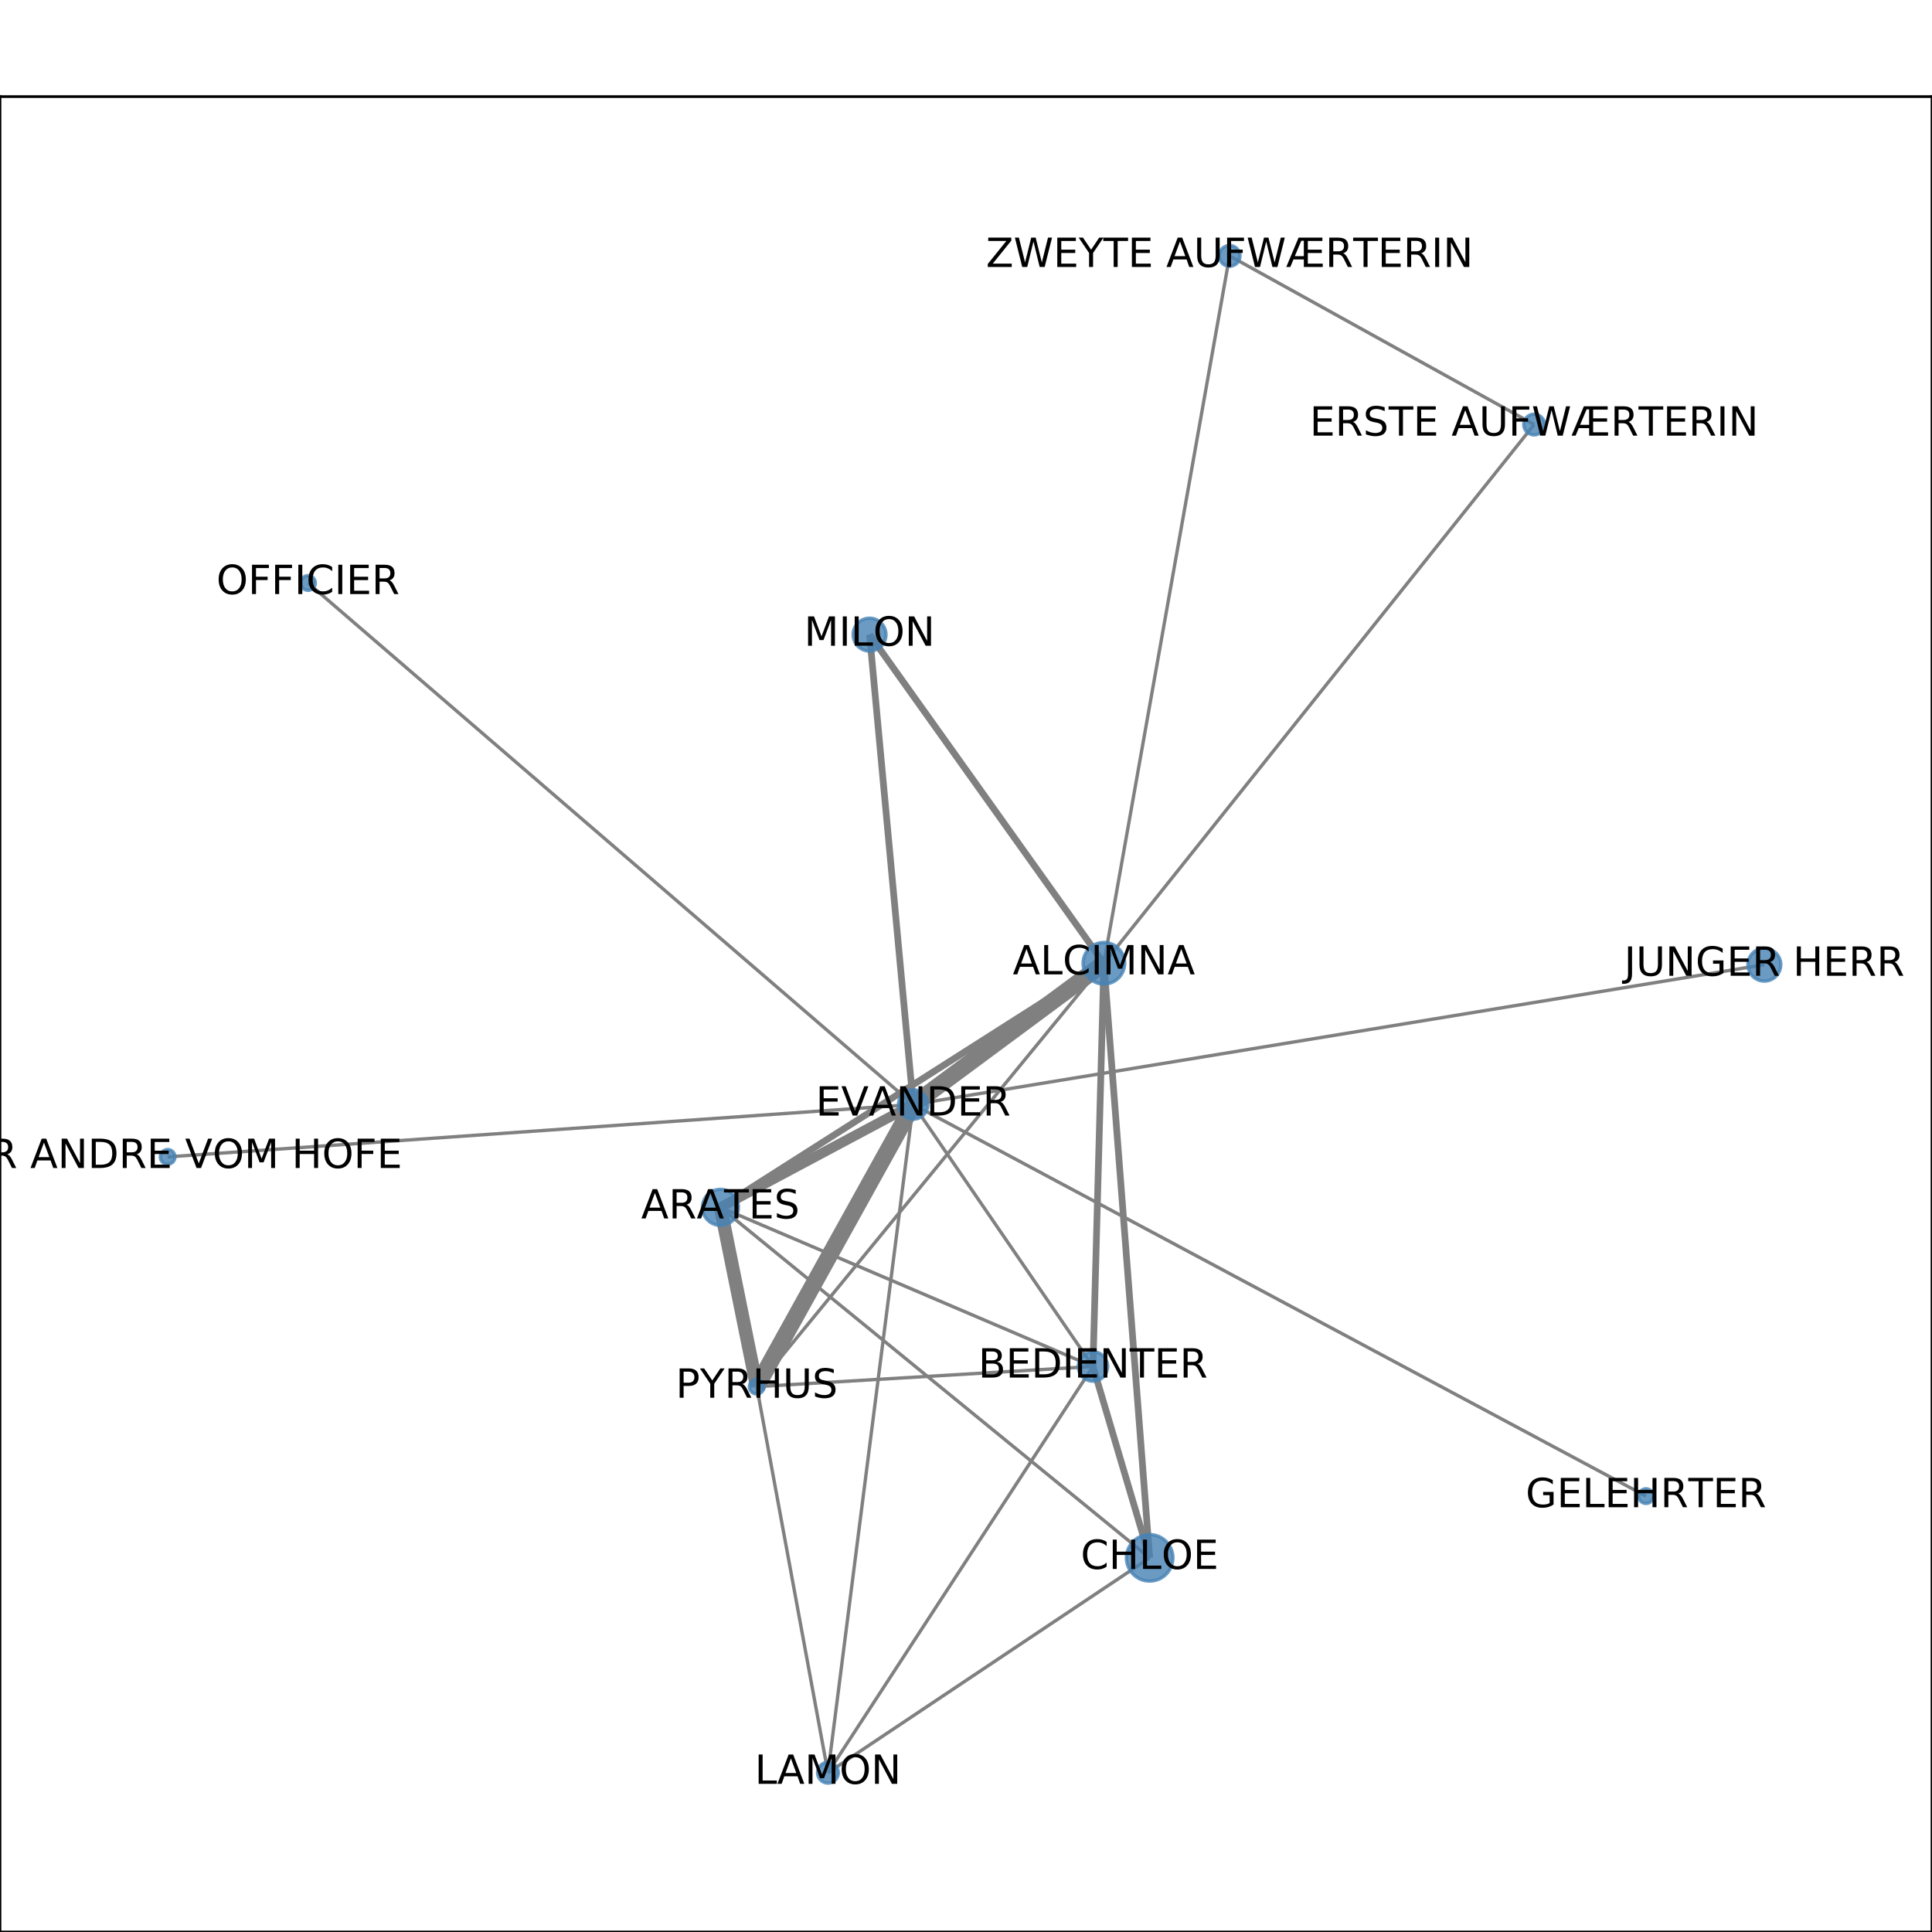 <?xml version="1.0" encoding="utf-8" standalone="no"?>
<!DOCTYPE svg PUBLIC "-//W3C//DTD SVG 1.1//EN"
  "http://www.w3.org/Graphics/SVG/1.1/DTD/svg11.dtd">
<!-- Created with matplotlib (http://matplotlib.org/) -->
<svg height="576pt" version="1.1" viewBox="0 0 576 576" width="576pt" xmlns="http://www.w3.org/2000/svg" xmlns:xlink="http://www.w3.org/1999/xlink">
 <defs>
  <style type="text/css">
*{stroke-linecap:butt;stroke-linejoin:round;}
  </style>
 </defs>
 <g id="figure_1">
  <g id="patch_1">
   <path d="M 0 576 
L 576 576 
L 576 0 
L 0 0 
z
" style="fill:#ffffff;"/>
  </g>
  <g id="axes_1">
   <g id="patch_2">
    <path d="M 0 576 
L 576 576 
L 576 28.8 
L 0 28.8 
z
" style="fill:#ffffff;"/>
   </g>
   <g id="LineCollection_1">
    <path clip-path="url(#p9ef3d733db)" d="M 91.829 173.803 
L 272.269 329.284 
" style="fill:none;stroke:#808080;"/>
    <path clip-path="url(#p9ef3d733db)" d="M 329.11 287.185 
L 325.855 407.393 
" style="fill:none;stroke:#808080;stroke-width:2;"/>
    <path clip-path="url(#p9ef3d733db)" d="M 329.11 287.185 
L 366.587 76.284 
" style="fill:none;stroke:#808080;"/>
    <path clip-path="url(#p9ef3d733db)" d="M 329.11 287.185 
L 342.757 464.45 
" style="fill:none;stroke:#808080;stroke-width:2;"/>
    <path clip-path="url(#p9ef3d733db)" d="M 329.11 287.185 
L 272.269 329.284 
" style="fill:none;stroke:#808080;stroke-width:5;"/>
    <path clip-path="url(#p9ef3d733db)" d="M 329.11 287.185 
L 457.378 126.569 
" style="fill:none;stroke:#808080;"/>
    <path clip-path="url(#p9ef3d733db)" d="M 329.11 287.185 
L 259.244 189.204 
" style="fill:none;stroke:#808080;stroke-width:2;"/>
    <path clip-path="url(#p9ef3d733db)" d="M 329.11 287.185 
L 225.612 413.408 
" style="fill:none;stroke:#808080;"/>
    <path clip-path="url(#p9ef3d733db)" d="M 329.11 287.185 
L 214.784 359.955 
" style="fill:none;stroke:#808080;stroke-width:2;"/>
    <path clip-path="url(#p9ef3d733db)" d="M 366.587 76.284 
L 457.378 126.569 
" style="fill:none;stroke:#808080;"/>
    <path clip-path="url(#p9ef3d733db)" d="M 246.843 528.516 
L 272.269 329.284 
" style="fill:none;stroke:#808080;"/>
    <path clip-path="url(#p9ef3d733db)" d="M 246.843 528.516 
L 325.855 407.393 
" style="fill:none;stroke:#808080;"/>
    <path clip-path="url(#p9ef3d733db)" d="M 246.843 528.516 
L 225.612 413.408 
" style="fill:none;stroke:#808080;"/>
    <path clip-path="url(#p9ef3d733db)" d="M 246.843 528.516 
L 342.757 464.45 
" style="fill:none;stroke:#808080;"/>
    <path clip-path="url(#p9ef3d733db)" d="M 259.244 189.204 
L 272.269 329.284 
" style="fill:none;stroke:#808080;stroke-width:2;"/>
    <path clip-path="url(#p9ef3d733db)" d="M 225.612 413.408 
L 272.269 329.284 
" style="fill:none;stroke:#808080;stroke-width:5;"/>
    <path clip-path="url(#p9ef3d733db)" d="M 225.612 413.408 
L 325.855 407.393 
" style="fill:none;stroke:#808080;"/>
    <path clip-path="url(#p9ef3d733db)" d="M 225.612 413.408 
L 214.784 359.955 
" style="fill:none;stroke:#808080;stroke-width:4;"/>
    <path clip-path="url(#p9ef3d733db)" d="M 526.017 287.604 
L 272.269 329.284 
" style="fill:none;stroke:#808080;"/>
    <path clip-path="url(#p9ef3d733db)" d="M 214.784 359.955 
L 272.269 329.284 
" style="fill:none;stroke:#808080;stroke-width:3;"/>
    <path clip-path="url(#p9ef3d733db)" d="M 214.784 359.955 
L 325.855 407.393 
" style="fill:none;stroke:#808080;"/>
    <path clip-path="url(#p9ef3d733db)" d="M 214.784 359.955 
L 342.757 464.45 
" style="fill:none;stroke:#808080;"/>
    <path clip-path="url(#p9ef3d733db)" d="M 272.269 329.284 
L 325.855 407.393 
" style="fill:none;stroke:#808080;"/>
    <path clip-path="url(#p9ef3d733db)" d="M 272.269 329.284 
L 490.734 446.051 
" style="fill:none;stroke:#808080;"/>
    <path clip-path="url(#p9ef3d733db)" d="M 272.269 329.284 
L 49.983 344.91 
" style="fill:none;stroke:#808080;"/>
    <path clip-path="url(#p9ef3d733db)" d="M 342.757 464.45 
L 325.855 407.393 
" style="fill:none;stroke:#808080;stroke-width:2;"/>
   </g>
   <g id="matplotlib.axis_1">
    <g id="xtick_1">
     <g id="line2d_1">
      <defs>
       <path d="M 0 0 
L 0 3.5 
" id="med557d73c5" style="stroke:#000000;stroke-width:0.8;"/>
      </defs>
      <g>
       <use style="stroke:#000000;stroke-width:0.8;" x="49.983" xlink:href="#med557d73c5" y="576"/>
      </g>
     </g>
     <g id="text_1">
      <!-- 0.0 -->
      <defs>
       <path d="M 31.781 66.406 
Q 24.172 66.406 20.328 58.906 
Q 16.5 51.422 16.5 36.375 
Q 16.5 21.391 20.328 13.891 
Q 24.172 6.391 31.781 6.391 
Q 39.453 6.391 43.281 13.891 
Q 47.125 21.391 47.125 36.375 
Q 47.125 51.422 43.281 58.906 
Q 39.453 66.406 31.781 66.406 
z
M 31.781 74.219 
Q 44.047 74.219 50.516 64.516 
Q 56.984 54.828 56.984 36.375 
Q 56.984 17.969 50.516 8.266 
Q 44.047 -1.422 31.781 -1.422 
Q 19.531 -1.422 13.062 8.266 
Q 6.594 17.969 6.594 36.375 
Q 6.594 54.828 13.062 64.516 
Q 19.531 74.219 31.781 74.219 
z
" id="DejaVuSans-30"/>
       <path d="M 10.688 12.406 
L 21 12.406 
L 21 0 
L 10.688 0 
z
" id="DejaVuSans-2e"/>
      </defs>
      <g transform="translate(42.032 590.598)scale(0.1 -0.1)">
       <use xlink:href="#DejaVuSans-30"/>
       <use x="63.623" xlink:href="#DejaVuSans-2e"/>
       <use x="95.41" xlink:href="#DejaVuSans-30"/>
      </g>
     </g>
    </g>
    <g id="xtick_2">
     <g id="line2d_2">
      <g>
       <use style="stroke:#000000;stroke-width:0.8;" x="145.19" xlink:href="#med557d73c5" y="576"/>
      </g>
     </g>
     <g id="text_2">
      <!-- 0.2 -->
      <defs>
       <path d="M 19.188 8.297 
L 53.609 8.297 
L 53.609 0 
L 7.328 0 
L 7.328 8.297 
Q 12.938 14.109 22.625 23.891 
Q 32.328 33.688 34.812 36.531 
Q 39.547 41.844 41.422 45.531 
Q 43.312 49.219 43.312 52.781 
Q 43.312 58.594 39.234 62.25 
Q 35.156 65.922 28.609 65.922 
Q 23.969 65.922 18.812 64.312 
Q 13.672 62.703 7.812 59.422 
L 7.812 69.391 
Q 13.766 71.781 18.938 73 
Q 24.125 74.219 28.422 74.219 
Q 39.75 74.219 46.484 68.547 
Q 53.219 62.891 53.219 53.422 
Q 53.219 48.922 51.531 44.891 
Q 49.859 40.875 45.406 35.406 
Q 44.188 33.984 37.641 27.219 
Q 31.109 20.453 19.188 8.297 
z
" id="DejaVuSans-32"/>
      </defs>
      <g transform="translate(137.239 590.598)scale(0.1 -0.1)">
       <use xlink:href="#DejaVuSans-30"/>
       <use x="63.623" xlink:href="#DejaVuSans-2e"/>
       <use x="95.41" xlink:href="#DejaVuSans-32"/>
      </g>
     </g>
    </g>
    <g id="xtick_3">
     <g id="line2d_3">
      <g>
       <use style="stroke:#000000;stroke-width:0.8;" x="240.397" xlink:href="#med557d73c5" y="576"/>
      </g>
     </g>
     <g id="text_3">
      <!-- 0.4 -->
      <defs>
       <path d="M 37.797 64.312 
L 12.891 25.391 
L 37.797 25.391 
z
M 35.203 72.906 
L 47.609 72.906 
L 47.609 25.391 
L 58.016 25.391 
L 58.016 17.188 
L 47.609 17.188 
L 47.609 0 
L 37.797 0 
L 37.797 17.188 
L 4.891 17.188 
L 4.891 26.703 
z
" id="DejaVuSans-34"/>
      </defs>
      <g transform="translate(232.445 590.598)scale(0.1 -0.1)">
       <use xlink:href="#DejaVuSans-30"/>
       <use x="63.623" xlink:href="#DejaVuSans-2e"/>
       <use x="95.41" xlink:href="#DejaVuSans-34"/>
      </g>
     </g>
    </g>
    <g id="xtick_4">
     <g id="line2d_4">
      <g>
       <use style="stroke:#000000;stroke-width:0.8;" x="335.603" xlink:href="#med557d73c5" y="576"/>
      </g>
     </g>
     <g id="text_4">
      <!-- 0.6 -->
      <defs>
       <path d="M 33.016 40.375 
Q 26.375 40.375 22.484 35.828 
Q 18.609 31.297 18.609 23.391 
Q 18.609 15.531 22.484 10.953 
Q 26.375 6.391 33.016 6.391 
Q 39.656 6.391 43.531 10.953 
Q 47.406 15.531 47.406 23.391 
Q 47.406 31.297 43.531 35.828 
Q 39.656 40.375 33.016 40.375 
z
M 52.594 71.297 
L 52.594 62.312 
Q 48.875 64.062 45.094 64.984 
Q 41.312 65.922 37.594 65.922 
Q 27.828 65.922 22.672 59.328 
Q 17.531 52.734 16.797 39.406 
Q 19.672 43.656 24.016 45.922 
Q 28.375 48.188 33.594 48.188 
Q 44.578 48.188 50.953 41.516 
Q 57.328 34.859 57.328 23.391 
Q 57.328 12.156 50.688 5.359 
Q 44.047 -1.422 33.016 -1.422 
Q 20.359 -1.422 13.672 8.266 
Q 6.984 17.969 6.984 36.375 
Q 6.984 53.656 15.188 63.938 
Q 23.391 74.219 37.203 74.219 
Q 40.922 74.219 44.703 73.484 
Q 48.484 72.75 52.594 71.297 
z
" id="DejaVuSans-36"/>
      </defs>
      <g transform="translate(327.652 590.598)scale(0.1 -0.1)">
       <use xlink:href="#DejaVuSans-30"/>
       <use x="63.623" xlink:href="#DejaVuSans-2e"/>
       <use x="95.41" xlink:href="#DejaVuSans-36"/>
      </g>
     </g>
    </g>
    <g id="xtick_5">
     <g id="line2d_5">
      <g>
       <use style="stroke:#000000;stroke-width:0.8;" x="430.81" xlink:href="#med557d73c5" y="576"/>
      </g>
     </g>
     <g id="text_5">
      <!-- 0.8 -->
      <defs>
       <path d="M 31.781 34.625 
Q 24.75 34.625 20.719 30.859 
Q 16.703 27.094 16.703 20.516 
Q 16.703 13.922 20.719 10.156 
Q 24.75 6.391 31.781 6.391 
Q 38.812 6.391 42.859 10.172 
Q 46.922 13.969 46.922 20.516 
Q 46.922 27.094 42.891 30.859 
Q 38.875 34.625 31.781 34.625 
z
M 21.922 38.812 
Q 15.578 40.375 12.031 44.719 
Q 8.5 49.078 8.5 55.328 
Q 8.5 64.062 14.719 69.141 
Q 20.953 74.219 31.781 74.219 
Q 42.672 74.219 48.875 69.141 
Q 55.078 64.062 55.078 55.328 
Q 55.078 49.078 51.531 44.719 
Q 48 40.375 41.703 38.812 
Q 48.828 37.156 52.797 32.312 
Q 56.781 27.484 56.781 20.516 
Q 56.781 9.906 50.312 4.234 
Q 43.844 -1.422 31.781 -1.422 
Q 19.734 -1.422 13.25 4.234 
Q 6.781 9.906 6.781 20.516 
Q 6.781 27.484 10.781 32.312 
Q 14.797 37.156 21.922 38.812 
z
M 18.312 54.391 
Q 18.312 48.734 21.844 45.562 
Q 25.391 42.391 31.781 42.391 
Q 38.141 42.391 41.719 45.562 
Q 45.312 48.734 45.312 54.391 
Q 45.312 60.062 41.719 63.234 
Q 38.141 66.406 31.781 66.406 
Q 25.391 66.406 21.844 63.234 
Q 18.312 60.062 18.312 54.391 
z
" id="DejaVuSans-38"/>
      </defs>
      <g transform="translate(422.858 590.598)scale(0.1 -0.1)">
       <use xlink:href="#DejaVuSans-30"/>
       <use x="63.623" xlink:href="#DejaVuSans-2e"/>
       <use x="95.41" xlink:href="#DejaVuSans-38"/>
      </g>
     </g>
    </g>
    <g id="xtick_6">
     <g id="line2d_6">
      <g>
       <use style="stroke:#000000;stroke-width:0.8;" x="526.017" xlink:href="#med557d73c5" y="576"/>
      </g>
     </g>
     <g id="text_6">
      <!-- 1.0 -->
      <defs>
       <path d="M 12.406 8.297 
L 28.516 8.297 
L 28.516 63.922 
L 10.984 60.406 
L 10.984 69.391 
L 28.422 72.906 
L 38.281 72.906 
L 38.281 8.297 
L 54.391 8.297 
L 54.391 0 
L 12.406 0 
z
" id="DejaVuSans-31"/>
      </defs>
      <g transform="translate(518.065 590.598)scale(0.1 -0.1)">
       <use xlink:href="#DejaVuSans-31"/>
       <use x="63.623" xlink:href="#DejaVuSans-2e"/>
       <use x="95.41" xlink:href="#DejaVuSans-30"/>
      </g>
     </g>
    </g>
   </g>
   <g id="matplotlib.axis_2">
    <g id="ytick_1">
     <g id="line2d_7">
      <defs>
       <path d="M 0 0 
L -3.5 0 
" id="m5f9567e3d9" style="stroke:#000000;stroke-width:0.8;"/>
      </defs>
      <g>
       <use style="stroke:#000000;stroke-width:0.8;" x="0" xlink:href="#m5f9567e3d9" y="528.516"/>
      </g>
     </g>
     <g id="text_7">
      <!-- 0.0 -->
      <g transform="translate(-22.903 532.315)scale(0.1 -0.1)">
       <use xlink:href="#DejaVuSans-30"/>
       <use x="63.623" xlink:href="#DejaVuSans-2e"/>
       <use x="95.41" xlink:href="#DejaVuSans-30"/>
      </g>
     </g>
    </g>
    <g id="ytick_2">
     <g id="line2d_8">
      <g>
       <use style="stroke:#000000;stroke-width:0.8;" x="0" xlink:href="#m5f9567e3d9" y="436.148"/>
      </g>
     </g>
     <g id="text_8">
      <!-- 0.2 -->
      <g transform="translate(-22.903 439.948)scale(0.1 -0.1)">
       <use xlink:href="#DejaVuSans-30"/>
       <use x="63.623" xlink:href="#DejaVuSans-2e"/>
       <use x="95.41" xlink:href="#DejaVuSans-32"/>
      </g>
     </g>
    </g>
    <g id="ytick_3">
     <g id="line2d_9">
      <g>
       <use style="stroke:#000000;stroke-width:0.8;" x="0" xlink:href="#m5f9567e3d9" y="343.781"/>
      </g>
     </g>
     <g id="text_9">
      <!-- 0.4 -->
      <g transform="translate(-22.903 347.58)scale(0.1 -0.1)">
       <use xlink:href="#DejaVuSans-30"/>
       <use x="63.623" xlink:href="#DejaVuSans-2e"/>
       <use x="95.41" xlink:href="#DejaVuSans-34"/>
      </g>
     </g>
    </g>
    <g id="ytick_4">
     <g id="line2d_10">
      <g>
       <use style="stroke:#000000;stroke-width:0.8;" x="0" xlink:href="#m5f9567e3d9" y="251.414"/>
      </g>
     </g>
     <g id="text_10">
      <!-- 0.6 -->
      <g transform="translate(-22.903 255.213)scale(0.1 -0.1)">
       <use xlink:href="#DejaVuSans-30"/>
       <use x="63.623" xlink:href="#DejaVuSans-2e"/>
       <use x="95.41" xlink:href="#DejaVuSans-36"/>
      </g>
     </g>
    </g>
    <g id="ytick_5">
     <g id="line2d_11">
      <g>
       <use style="stroke:#000000;stroke-width:0.8;" x="0" xlink:href="#m5f9567e3d9" y="159.047"/>
      </g>
     </g>
     <g id="text_11">
      <!-- 0.8 -->
      <g transform="translate(-22.903 162.846)scale(0.1 -0.1)">
       <use xlink:href="#DejaVuSans-30"/>
       <use x="63.623" xlink:href="#DejaVuSans-2e"/>
       <use x="95.41" xlink:href="#DejaVuSans-38"/>
      </g>
     </g>
    </g>
    <g id="ytick_6">
     <g id="line2d_12">
      <g>
       <use style="stroke:#000000;stroke-width:0.8;" x="0" xlink:href="#m5f9567e3d9" y="66.68"/>
      </g>
     </g>
     <g id="text_12">
      <!-- 1.0 -->
      <g transform="translate(-22.903 70.479)scale(0.1 -0.1)">
       <use xlink:href="#DejaVuSans-31"/>
       <use x="63.623" xlink:href="#DejaVuSans-2e"/>
       <use x="95.41" xlink:href="#DejaVuSans-30"/>
      </g>
     </g>
    </g>
   </g>
   <g id="PathCollection_1">
    <path clip-path="url(#p9ef3d733db)" d="M 91.829 175.995 
C 92.41 175.995 92.968 175.764 93.379 175.353 
C 93.79 174.942 94.021 174.384 94.021 173.803 
C 94.021 173.221 93.79 172.663 93.379 172.252 
C 92.968 171.841 92.41 171.61 91.829 171.61 
C 91.247 171.61 90.689 171.841 90.278 172.252 
C 89.867 172.663 89.636 173.221 89.636 173.803 
C 89.636 174.384 89.867 174.942 90.278 175.353 
C 90.689 175.764 91.247 175.995 91.829 175.995 
z
" style="fill:#4682b4;fill-opacity:0.8;stroke:#4682b4;stroke-opacity:0.8;"/>
    <path clip-path="url(#p9ef3d733db)" d="M 329.11 293.387 
C 330.754 293.387 332.332 292.733 333.495 291.57 
C 334.658 290.407 335.311 288.83 335.311 287.185 
C 335.311 285.54 334.658 283.963 333.495 282.8 
C 332.332 281.637 330.754 280.983 329.11 280.983 
C 327.465 280.983 325.887 281.637 324.724 282.8 
C 323.561 283.963 322.908 285.54 322.908 287.185 
C 322.908 288.83 323.561 290.407 324.724 291.57 
C 325.887 292.733 327.465 293.387 329.11 293.387 
z
" style="fill:#4682b4;fill-opacity:0.8;stroke:#4682b4;stroke-opacity:0.8;"/>
    <path clip-path="url(#p9ef3d733db)" d="M 366.587 79.385 
C 367.409 79.385 368.198 79.058 368.779 78.477 
C 369.361 77.895 369.688 77.107 369.688 76.284 
C 369.688 75.462 369.361 74.673 368.779 74.092 
C 368.198 73.51 367.409 73.183 366.587 73.183 
C 365.764 73.183 364.976 73.51 364.394 74.092 
C 363.813 74.673 363.486 75.462 363.486 76.284 
C 363.486 77.107 363.813 77.895 364.394 78.477 
C 364.976 79.058 365.764 79.385 366.587 79.385 
z
" style="fill:#4682b4;fill-opacity:0.8;stroke:#4682b4;stroke-opacity:0.8;"/>
    <path clip-path="url(#p9ef3d733db)" d="M 246.843 531.617 
C 247.665 531.617 248.454 531.29 249.036 530.708 
C 249.617 530.127 249.944 529.338 249.944 528.516 
C 249.944 527.693 249.617 526.905 249.036 526.323 
C 248.454 525.742 247.665 525.415 246.843 525.415 
C 246.021 525.415 245.232 525.742 244.65 526.323 
C 244.069 526.905 243.742 527.693 243.742 528.516 
C 243.742 529.338 244.069 530.127 244.65 530.708 
C 245.232 531.29 246.021 531.617 246.843 531.617 
z
" style="fill:#4682b4;fill-opacity:0.8;stroke:#4682b4;stroke-opacity:0.8;"/>
    <path clip-path="url(#p9ef3d733db)" d="M 457.378 129.67 
C 458.201 129.67 458.989 129.343 459.571 128.762 
C 460.152 128.18 460.479 127.391 460.479 126.569 
C 460.479 125.747 460.152 124.958 459.571 124.376 
C 458.989 123.795 458.201 123.468 457.378 123.468 
C 456.556 123.468 455.767 123.795 455.186 124.376 
C 454.604 124.958 454.277 125.747 454.277 126.569 
C 454.277 127.391 454.604 128.18 455.186 128.762 
C 455.767 129.343 456.556 129.67 457.378 129.67 
z
" style="fill:#4682b4;fill-opacity:0.8;stroke:#4682b4;stroke-opacity:0.8;"/>
    <path clip-path="url(#p9ef3d733db)" d="M 259.244 194.107 
C 260.544 194.107 261.791 193.59 262.711 192.671 
C 263.63 191.752 264.147 190.504 264.147 189.204 
C 264.147 187.904 263.63 186.657 262.711 185.737 
C 261.791 184.818 260.544 184.301 259.244 184.301 
C 257.944 184.301 256.696 184.818 255.777 185.737 
C 254.858 186.657 254.341 187.904 254.341 189.204 
C 254.341 190.504 254.858 191.752 255.777 192.671 
C 256.696 193.59 257.944 194.107 259.244 194.107 
z
" style="fill:#4682b4;fill-opacity:0.8;stroke:#4682b4;stroke-opacity:0.8;"/>
    <path clip-path="url(#p9ef3d733db)" d="M 225.612 415.601 
C 226.194 415.601 226.752 415.37 227.163 414.958 
C 227.574 414.547 227.805 413.99 227.805 413.408 
C 227.805 412.827 227.574 412.269 227.163 411.858 
C 226.752 411.446 226.194 411.215 225.612 411.215 
C 225.031 411.215 224.473 411.446 224.062 411.858 
C 223.651 412.269 223.42 412.827 223.42 413.408 
C 223.42 413.99 223.651 414.547 224.062 414.958 
C 224.473 415.37 225.031 415.601 225.612 415.601 
z
" style="fill:#4682b4;fill-opacity:0.8;stroke:#4682b4;stroke-opacity:0.8;"/>
    <path clip-path="url(#p9ef3d733db)" d="M 526.017 292.507 
C 527.317 292.507 528.564 291.991 529.483 291.071 
C 530.403 290.152 530.919 288.905 530.919 287.604 
C 530.919 286.304 530.403 285.057 529.483 284.138 
C 528.564 283.218 527.317 282.702 526.017 282.702 
C 524.716 282.702 523.469 283.218 522.55 284.138 
C 521.63 285.057 521.114 286.304 521.114 287.604 
C 521.114 288.905 521.63 290.152 522.55 291.071 
C 523.469 291.991 524.716 292.507 526.017 292.507 
z
" style="fill:#4682b4;fill-opacity:0.8;stroke:#4682b4;stroke-opacity:0.8;"/>
    <path clip-path="url(#p9ef3d733db)" d="M 214.784 365.325 
C 216.208 365.325 217.575 364.759 218.582 363.752 
C 219.589 362.745 220.155 361.379 220.155 359.955 
C 220.155 358.53 219.589 357.164 218.582 356.157 
C 217.575 355.15 216.208 354.584 214.784 354.584 
C 213.36 354.584 211.993 355.15 210.986 356.157 
C 209.979 357.164 209.413 358.53 209.413 359.955 
C 209.413 361.379 209.979 362.745 210.986 363.752 
C 211.993 364.759 213.36 365.325 214.784 365.325 
z
" style="fill:#4682b4;fill-opacity:0.8;stroke:#4682b4;stroke-opacity:0.8;"/>
    <path clip-path="url(#p9ef3d733db)" d="M 272.269 333.669 
C 273.432 333.669 274.547 333.207 275.37 332.384 
C 276.192 331.562 276.654 330.447 276.654 329.284 
C 276.654 328.121 276.192 327.005 275.37 326.183 
C 274.547 325.36 273.432 324.898 272.269 324.898 
C 271.106 324.898 269.99 325.36 269.168 326.183 
C 268.346 327.005 267.884 328.121 267.884 329.284 
C 267.884 330.447 268.346 331.562 269.168 332.384 
C 269.99 333.207 271.106 333.669 272.269 333.669 
z
" style="fill:#4682b4;fill-opacity:0.8;stroke:#4682b4;stroke-opacity:0.8;"/>
    <path clip-path="url(#p9ef3d733db)" d="M 342.757 471.383 
C 344.596 471.383 346.36 470.653 347.66 469.353 
C 348.96 468.052 349.691 466.288 349.691 464.45 
C 349.691 462.611 348.96 460.847 347.66 459.547 
C 346.36 458.246 344.596 457.516 342.757 457.516 
C 340.918 457.516 339.154 458.246 337.854 459.547 
C 336.554 460.847 335.823 462.611 335.823 464.45 
C 335.823 466.288 336.554 468.052 337.854 469.353 
C 339.154 470.653 340.918 471.383 342.757 471.383 
z
" style="fill:#4682b4;fill-opacity:0.8;stroke:#4682b4;stroke-opacity:0.8;"/>
    <path clip-path="url(#p9ef3d733db)" d="M 325.855 411.778 
C 327.018 411.778 328.133 411.316 328.956 410.493 
C 329.778 409.671 330.24 408.556 330.24 407.393 
C 330.24 406.23 329.778 405.114 328.956 404.292 
C 328.133 403.469 327.018 403.007 325.855 403.007 
C 324.692 403.007 323.576 403.469 322.754 404.292 
C 321.932 405.114 321.469 406.23 321.469 407.393 
C 321.469 408.556 321.932 409.671 322.754 410.493 
C 323.576 411.316 324.692 411.778 325.855 411.778 
z
" style="fill:#4682b4;fill-opacity:0.8;stroke:#4682b4;stroke-opacity:0.8;"/>
    <path clip-path="url(#p9ef3d733db)" d="M 490.734 448.244 
C 491.315 448.244 491.873 448.013 492.284 447.601 
C 492.695 447.19 492.926 446.632 492.926 446.051 
C 492.926 445.469 492.695 444.912 492.284 444.501 
C 491.873 444.089 491.315 443.858 490.734 443.858 
C 490.152 443.858 489.594 444.089 489.183 444.501 
C 488.772 444.912 488.541 445.469 488.541 446.051 
C 488.541 446.632 488.772 447.19 489.183 447.601 
C 489.594 448.013 490.152 448.244 490.734 448.244 
z
" style="fill:#4682b4;fill-opacity:0.8;stroke:#4682b4;stroke-opacity:0.8;"/>
    <path clip-path="url(#p9ef3d733db)" d="M 49.983 347.103 
C 50.565 347.103 51.123 346.872 51.534 346.46 
C 51.945 346.049 52.176 345.491 52.176 344.91 
C 52.176 344.328 51.945 343.771 51.534 343.36 
C 51.123 342.948 50.565 342.717 49.983 342.717 
C 49.402 342.717 48.844 342.948 48.433 343.36 
C 48.022 343.771 47.791 344.328 47.791 344.91 
C 47.791 345.491 48.022 346.049 48.433 346.46 
C 48.844 346.872 49.402 347.103 49.983 347.103 
z
" style="fill:#4682b4;fill-opacity:0.8;stroke:#4682b4;stroke-opacity:0.8;"/>
   </g>
   <g id="patch_3">
    <path d="M 0 576 
L 0 28.8 
" style="fill:none;stroke:#000000;stroke-linecap:square;stroke-linejoin:miter;stroke-width:0.8;"/>
   </g>
   <g id="patch_4">
    <path d="M 576 576 
L 576 28.8 
" style="fill:none;stroke:#000000;stroke-linecap:square;stroke-linejoin:miter;stroke-width:0.8;"/>
   </g>
   <g id="patch_5">
    <path d="M 0 576 
L 576 576 
" style="fill:none;stroke:#000000;stroke-linecap:square;stroke-linejoin:miter;stroke-width:0.8;"/>
   </g>
   <g id="patch_6">
    <path d="M 0 28.8 
L 576 28.8 
" style="fill:none;stroke:#000000;stroke-linecap:square;stroke-linejoin:miter;stroke-width:0.8;"/>
   </g>
   <g id="text_13">
    <g clip-path="url(#p9ef3d733db)">
     <!-- OFFICIER -->
     <defs>
      <path d="M 39.406 66.219 
Q 28.656 66.219 22.328 58.203 
Q 16.016 50.203 16.016 36.375 
Q 16.016 22.609 22.328 14.594 
Q 28.656 6.594 39.406 6.594 
Q 50.141 6.594 56.422 14.594 
Q 62.703 22.609 62.703 36.375 
Q 62.703 50.203 56.422 58.203 
Q 50.141 66.219 39.406 66.219 
z
M 39.406 74.219 
Q 54.734 74.219 63.906 63.938 
Q 73.094 53.656 73.094 36.375 
Q 73.094 19.141 63.906 8.859 
Q 54.734 -1.422 39.406 -1.422 
Q 24.031 -1.422 14.812 8.828 
Q 5.609 19.094 5.609 36.375 
Q 5.609 53.656 14.812 63.938 
Q 24.031 74.219 39.406 74.219 
z
" id="DejaVuSans-4f"/>
      <path d="M 9.812 72.906 
L 51.703 72.906 
L 51.703 64.594 
L 19.672 64.594 
L 19.672 43.109 
L 48.578 43.109 
L 48.578 34.812 
L 19.672 34.812 
L 19.672 0 
L 9.812 0 
z
" id="DejaVuSans-46"/>
      <path d="M 9.812 72.906 
L 19.672 72.906 
L 19.672 0 
L 9.812 0 
z
" id="DejaVuSans-49"/>
      <path d="M 64.406 67.281 
L 64.406 56.891 
Q 59.422 61.531 53.781 63.812 
Q 48.141 66.109 41.797 66.109 
Q 29.297 66.109 22.656 58.469 
Q 16.016 50.828 16.016 36.375 
Q 16.016 21.969 22.656 14.328 
Q 29.297 6.688 41.797 6.688 
Q 48.141 6.688 53.781 8.984 
Q 59.422 11.281 64.406 15.922 
L 64.406 5.609 
Q 59.234 2.094 53.438 0.328 
Q 47.656 -1.422 41.219 -1.422 
Q 24.656 -1.422 15.125 8.703 
Q 5.609 18.844 5.609 36.375 
Q 5.609 53.953 15.125 64.078 
Q 24.656 74.219 41.219 74.219 
Q 47.75 74.219 53.531 72.484 
Q 59.328 70.75 64.406 67.281 
z
" id="DejaVuSans-43"/>
      <path d="M 9.812 72.906 
L 55.906 72.906 
L 55.906 64.594 
L 19.672 64.594 
L 19.672 43.016 
L 54.391 43.016 
L 54.391 34.719 
L 19.672 34.719 
L 19.672 8.297 
L 56.781 8.297 
L 56.781 0 
L 9.812 0 
z
" id="DejaVuSans-45"/>
      <path d="M 44.391 34.188 
Q 47.562 33.109 50.562 29.594 
Q 53.562 26.078 56.594 19.922 
L 66.609 0 
L 56 0 
L 46.688 18.703 
Q 43.062 26.031 39.672 28.422 
Q 36.281 30.812 30.422 30.812 
L 19.672 30.812 
L 19.672 0 
L 9.812 0 
L 9.812 72.906 
L 32.078 72.906 
Q 44.578 72.906 50.734 67.672 
Q 56.891 62.453 56.891 51.906 
Q 56.891 45.016 53.688 40.469 
Q 50.484 35.938 44.391 34.188 
z
M 19.672 64.797 
L 19.672 38.922 
L 32.078 38.922 
Q 39.203 38.922 42.844 42.219 
Q 46.484 45.516 46.484 51.906 
Q 46.484 58.297 42.844 61.547 
Q 39.203 64.797 32.078 64.797 
z
" id="DejaVuSans-52"/>
     </defs>
     <g transform="translate(64.514 177.114)scale(0.12 -0.12)">
      <use xlink:href="#DejaVuSans-4f"/>
      <use x="78.711" xlink:href="#DejaVuSans-46"/>
      <use x="136.23" xlink:href="#DejaVuSans-46"/>
      <use x="193.75" xlink:href="#DejaVuSans-49"/>
      <use x="223.242" xlink:href="#DejaVuSans-43"/>
      <use x="293.066" xlink:href="#DejaVuSans-49"/>
      <use x="322.559" xlink:href="#DejaVuSans-45"/>
      <use x="385.742" xlink:href="#DejaVuSans-52"/>
     </g>
    </g>
   </g>
   <g id="text_14">
    <g clip-path="url(#p9ef3d733db)">
     <!-- ALCIMNA -->
     <defs>
      <path d="M 34.188 63.188 
L 20.797 26.906 
L 47.609 26.906 
z
M 28.609 72.906 
L 39.797 72.906 
L 67.578 0 
L 57.328 0 
L 50.688 18.703 
L 17.828 18.703 
L 11.188 0 
L 0.781 0 
z
" id="DejaVuSans-41"/>
      <path d="M 9.812 72.906 
L 19.672 72.906 
L 19.672 8.297 
L 55.172 8.297 
L 55.172 0 
L 9.812 0 
z
" id="DejaVuSans-4c"/>
      <path d="M 9.812 72.906 
L 24.516 72.906 
L 43.109 23.297 
L 61.812 72.906 
L 76.516 72.906 
L 76.516 0 
L 66.891 0 
L 66.891 64.016 
L 48.094 14.016 
L 38.188 14.016 
L 19.391 64.016 
L 19.391 0 
L 9.812 0 
z
" id="DejaVuSans-4d"/>
      <path d="M 9.812 72.906 
L 23.094 72.906 
L 55.422 11.922 
L 55.422 72.906 
L 64.984 72.906 
L 64.984 0 
L 51.703 0 
L 19.391 60.984 
L 19.391 0 
L 9.812 0 
z
" id="DejaVuSans-4e"/>
     </defs>
     <g transform="translate(301.932 290.496)scale(0.12 -0.12)">
      <use xlink:href="#DejaVuSans-41"/>
      <use x="68.408" xlink:href="#DejaVuSans-4c"/>
      <use x="124.121" xlink:href="#DejaVuSans-43"/>
      <use x="193.945" xlink:href="#DejaVuSans-49"/>
      <use x="223.438" xlink:href="#DejaVuSans-4d"/>
      <use x="309.717" xlink:href="#DejaVuSans-4e"/>
      <use x="384.521" xlink:href="#DejaVuSans-41"/>
     </g>
    </g>
   </g>
   <g id="text_15">
    <g clip-path="url(#p9ef3d733db)">
     <!-- ZWEYTE AUFWÆRTERIN -->
     <defs>
      <path d="M 5.609 72.906 
L 62.891 72.906 
L 62.891 65.375 
L 16.797 8.297 
L 64.016 8.297 
L 64.016 0 
L 4.5 0 
L 4.5 7.516 
L 50.594 64.594 
L 5.609 64.594 
z
" id="DejaVuSans-5a"/>
      <path d="M 3.328 72.906 
L 13.281 72.906 
L 28.609 11.281 
L 43.891 72.906 
L 54.984 72.906 
L 70.312 11.281 
L 85.594 72.906 
L 95.609 72.906 
L 77.297 0 
L 64.891 0 
L 49.516 63.281 
L 33.984 0 
L 21.578 0 
z
" id="DejaVuSans-57"/>
      <path d="M -0.203 72.906 
L 10.406 72.906 
L 30.609 42.922 
L 50.688 72.906 
L 61.281 72.906 
L 35.5 34.719 
L 35.5 0 
L 25.594 0 
L 25.594 34.719 
z
" id="DejaVuSans-59"/>
      <path d="M -0.297 72.906 
L 61.375 72.906 
L 61.375 64.594 
L 35.5 64.594 
L 35.5 0 
L 25.594 0 
L 25.594 64.594 
L -0.297 64.594 
z
" id="DejaVuSans-54"/>
      <path id="DejaVuSans-20"/>
      <path d="M 8.688 72.906 
L 18.609 72.906 
L 18.609 28.609 
Q 18.609 16.891 22.844 11.734 
Q 27.094 6.594 36.625 6.594 
Q 46.094 6.594 50.344 11.734 
Q 54.594 16.891 54.594 28.609 
L 54.594 72.906 
L 64.5 72.906 
L 64.5 27.391 
Q 64.5 13.141 57.438 5.859 
Q 50.391 -1.422 36.625 -1.422 
Q 22.797 -1.422 15.734 5.859 
Q 8.688 13.141 8.688 27.391 
z
" id="DejaVuSans-55"/>
      <path d="M 90.094 72.906 
L 90.094 64.594 
L 53.906 64.594 
L 53.906 43.016 
L 88.625 43.016 
L 88.625 34.719 
L 53.906 34.719 
L 53.906 8.297 
L 91.016 8.297 
L 91.016 0 
L 44 0 
L 44 18.703 
L 18.219 18.703 
L 10.406 0 
L 0.391 0 
L 30.906 72.906 
z
M 37.703 65.188 
L 21.578 26.906 
L 44 26.906 
L 44 65.188 
z
" id="DejaVuSans-c6"/>
     </defs>
     <g transform="translate(293.956 79.596)scale(0.12 -0.12)">
      <use xlink:href="#DejaVuSans-5a"/>
      <use x="68.506" xlink:href="#DejaVuSans-57"/>
      <use x="167.383" xlink:href="#DejaVuSans-45"/>
      <use x="230.566" xlink:href="#DejaVuSans-59"/>
      <use x="291.65" xlink:href="#DejaVuSans-54"/>
      <use x="352.734" xlink:href="#DejaVuSans-45"/>
      <use x="415.918" xlink:href="#DejaVuSans-20"/>
      <use x="447.705" xlink:href="#DejaVuSans-41"/>
      <use x="516.113" xlink:href="#DejaVuSans-55"/>
      <use x="589.307" xlink:href="#DejaVuSans-46"/>
      <use x="646.826" xlink:href="#DejaVuSans-57"/>
      <use x="745.703" xlink:href="#DejaVuSans-c6"/>
      <use x="843.115" xlink:href="#DejaVuSans-52"/>
      <use x="912.488" xlink:href="#DejaVuSans-54"/>
      <use x="973.572" xlink:href="#DejaVuSans-45"/>
      <use x="1036.756" xlink:href="#DejaVuSans-52"/>
      <use x="1106.238" xlink:href="#DejaVuSans-49"/>
      <use x="1135.73" xlink:href="#DejaVuSans-4e"/>
     </g>
    </g>
   </g>
   <g id="text_16">
    <g clip-path="url(#p9ef3d733db)">
     <!-- ERSTE AUFWÆRTERIN -->
     <defs>
      <path d="M 53.516 70.516 
L 53.516 60.891 
Q 47.906 63.578 42.922 64.891 
Q 37.938 66.219 33.297 66.219 
Q 25.25 66.219 20.875 63.094 
Q 16.5 59.969 16.5 54.203 
Q 16.5 49.359 19.406 46.891 
Q 22.312 44.438 30.422 42.922 
L 36.375 41.703 
Q 47.406 39.594 52.656 34.297 
Q 57.906 29 57.906 20.125 
Q 57.906 9.516 50.797 4.047 
Q 43.703 -1.422 29.984 -1.422 
Q 24.812 -1.422 18.969 -0.25 
Q 13.141 0.922 6.891 3.219 
L 6.891 13.375 
Q 12.891 10.016 18.656 8.297 
Q 24.422 6.594 29.984 6.594 
Q 38.422 6.594 43.016 9.906 
Q 47.609 13.234 47.609 19.391 
Q 47.609 24.75 44.312 27.781 
Q 41.016 30.812 33.5 32.328 
L 27.484 33.5 
Q 16.453 35.688 11.516 40.375 
Q 6.594 45.062 6.594 53.422 
Q 6.594 63.094 13.406 68.656 
Q 20.219 74.219 32.172 74.219 
Q 37.312 74.219 42.625 73.281 
Q 47.953 72.359 53.516 70.516 
z
" id="DejaVuSans-53"/>
     </defs>
     <g transform="translate(390.476 129.88)scale(0.12 -0.12)">
      <use xlink:href="#DejaVuSans-45"/>
      <use x="63.184" xlink:href="#DejaVuSans-52"/>
      <use x="132.666" xlink:href="#DejaVuSans-53"/>
      <use x="196.143" xlink:href="#DejaVuSans-54"/>
      <use x="257.227" xlink:href="#DejaVuSans-45"/>
      <use x="320.41" xlink:href="#DejaVuSans-20"/>
      <use x="352.197" xlink:href="#DejaVuSans-41"/>
      <use x="420.605" xlink:href="#DejaVuSans-55"/>
      <use x="493.799" xlink:href="#DejaVuSans-46"/>
      <use x="551.318" xlink:href="#DejaVuSans-57"/>
      <use x="650.195" xlink:href="#DejaVuSans-c6"/>
      <use x="747.607" xlink:href="#DejaVuSans-52"/>
      <use x="816.98" xlink:href="#DejaVuSans-54"/>
      <use x="878.064" xlink:href="#DejaVuSans-45"/>
      <use x="941.248" xlink:href="#DejaVuSans-52"/>
      <use x="1010.73" xlink:href="#DejaVuSans-49"/>
      <use x="1040.223" xlink:href="#DejaVuSans-4e"/>
     </g>
    </g>
   </g>
   <g id="text_17">
    <g clip-path="url(#p9ef3d733db)">
     <!-- MILON -->
     <g transform="translate(239.745 192.515)scale(0.12 -0.12)">
      <use xlink:href="#DejaVuSans-4d"/>
      <use x="86.279" xlink:href="#DejaVuSans-49"/>
      <use x="115.771" xlink:href="#DejaVuSans-4c"/>
      <use x="171.438" xlink:href="#DejaVuSans-4f"/>
      <use x="250.148" xlink:href="#DejaVuSans-4e"/>
     </g>
    </g>
   </g>
   <g id="text_18">
    <g clip-path="url(#p9ef3d733db)">
     <!-- PYRHUS -->
     <defs>
      <path d="M 19.672 64.797 
L 19.672 37.406 
L 32.078 37.406 
Q 38.969 37.406 42.719 40.969 
Q 46.484 44.531 46.484 51.125 
Q 46.484 57.672 42.719 61.234 
Q 38.969 64.797 32.078 64.797 
z
M 9.812 72.906 
L 32.078 72.906 
Q 44.344 72.906 50.609 67.359 
Q 56.891 61.812 56.891 51.125 
Q 56.891 40.328 50.609 34.812 
Q 44.344 29.297 32.078 29.297 
L 19.672 29.297 
L 19.672 0 
L 9.812 0 
z
" id="DejaVuSans-50"/>
      <path d="M 9.812 72.906 
L 19.672 72.906 
L 19.672 43.016 
L 55.516 43.016 
L 55.516 72.906 
L 65.375 72.906 
L 65.375 0 
L 55.516 0 
L 55.516 34.719 
L 19.672 34.719 
L 19.672 0 
L 9.812 0 
z
" id="DejaVuSans-48"/>
     </defs>
     <g transform="translate(201.45 416.719)scale(0.12 -0.12)">
      <use xlink:href="#DejaVuSans-50"/>
      <use x="60.271" xlink:href="#DejaVuSans-59"/>
      <use x="121.355" xlink:href="#DejaVuSans-52"/>
      <use x="190.838" xlink:href="#DejaVuSans-48"/>
      <use x="266.033" xlink:href="#DejaVuSans-55"/>
      <use x="339.227" xlink:href="#DejaVuSans-53"/>
     </g>
    </g>
   </g>
   <g id="text_19">
    <g clip-path="url(#p9ef3d733db)">
     <!-- JUNGER HERR -->
     <defs>
      <path d="M 9.812 72.906 
L 19.672 72.906 
L 19.672 5.078 
Q 19.672 -8.109 14.672 -14.062 
Q 9.672 -20.016 -1.422 -20.016 
L -5.172 -20.016 
L -5.172 -11.719 
L -2.094 -11.719 
Q 4.438 -11.719 7.125 -8.047 
Q 9.812 -4.391 9.812 5.078 
z
" id="DejaVuSans-4a"/>
      <path d="M 59.516 10.406 
L 59.516 29.984 
L 43.406 29.984 
L 43.406 38.094 
L 69.281 38.094 
L 69.281 6.781 
Q 63.578 2.734 56.688 0.656 
Q 49.812 -1.422 42 -1.422 
Q 24.906 -1.422 15.25 8.562 
Q 5.609 18.562 5.609 36.375 
Q 5.609 54.25 15.25 64.234 
Q 24.906 74.219 42 74.219 
Q 49.125 74.219 55.547 72.453 
Q 61.969 70.703 67.391 67.281 
L 67.391 56.781 
Q 61.922 61.422 55.766 63.766 
Q 49.609 66.109 42.828 66.109 
Q 29.438 66.109 22.719 58.641 
Q 16.016 51.172 16.016 36.375 
Q 16.016 21.625 22.719 14.156 
Q 29.438 6.688 42.828 6.688 
Q 48.047 6.688 52.141 7.594 
Q 56.25 8.5 59.516 10.406 
z
" id="DejaVuSans-47"/>
     </defs>
     <g transform="translate(484.209 290.916)scale(0.12 -0.12)">
      <use xlink:href="#DejaVuSans-4a"/>
      <use x="29.492" xlink:href="#DejaVuSans-55"/>
      <use x="102.686" xlink:href="#DejaVuSans-4e"/>
      <use x="177.49" xlink:href="#DejaVuSans-47"/>
      <use x="254.98" xlink:href="#DejaVuSans-45"/>
      <use x="318.164" xlink:href="#DejaVuSans-52"/>
      <use x="387.646" xlink:href="#DejaVuSans-20"/>
      <use x="419.434" xlink:href="#DejaVuSans-48"/>
      <use x="494.629" xlink:href="#DejaVuSans-45"/>
      <use x="557.812" xlink:href="#DejaVuSans-52"/>
      <use x="627.295" xlink:href="#DejaVuSans-52"/>
     </g>
    </g>
   </g>
   <g id="text_20">
    <g clip-path="url(#p9ef3d733db)">
     <!-- ARATES -->
     <g transform="translate(191.152 363.266)scale(0.12 -0.12)">
      <use xlink:href="#DejaVuSans-41"/>
      <use x="68.408" xlink:href="#DejaVuSans-52"/>
      <use x="137.828" xlink:href="#DejaVuSans-41"/>
      <use x="206.127" xlink:href="#DejaVuSans-54"/>
      <use x="267.211" xlink:href="#DejaVuSans-45"/>
      <use x="330.395" xlink:href="#DejaVuSans-53"/>
     </g>
    </g>
   </g>
   <g id="text_21">
    <g clip-path="url(#p9ef3d733db)">
     <!-- BEDIENTER -->
     <defs>
      <path d="M 19.672 34.812 
L 19.672 8.109 
L 35.5 8.109 
Q 43.453 8.109 47.281 11.406 
Q 51.125 14.703 51.125 21.484 
Q 51.125 28.328 47.281 31.562 
Q 43.453 34.812 35.5 34.812 
z
M 19.672 64.797 
L 19.672 42.828 
L 34.281 42.828 
Q 41.5 42.828 45.031 45.531 
Q 48.578 48.25 48.578 53.812 
Q 48.578 59.328 45.031 62.062 
Q 41.5 64.797 34.281 64.797 
z
M 9.812 72.906 
L 35.016 72.906 
Q 46.297 72.906 52.391 68.219 
Q 58.5 63.531 58.5 54.891 
Q 58.5 48.188 55.375 44.234 
Q 52.25 40.281 46.188 39.312 
Q 53.469 37.75 57.5 32.781 
Q 61.531 27.828 61.531 20.406 
Q 61.531 10.641 54.891 5.312 
Q 48.25 0 35.984 0 
L 9.812 0 
z
" id="DejaVuSans-42"/>
      <path d="M 19.672 64.797 
L 19.672 8.109 
L 31.594 8.109 
Q 46.688 8.109 53.688 14.938 
Q 60.688 21.781 60.688 36.531 
Q 60.688 51.172 53.688 57.984 
Q 46.688 64.797 31.594 64.797 
z
M 9.812 72.906 
L 30.078 72.906 
Q 51.266 72.906 61.172 64.094 
Q 71.094 55.281 71.094 36.531 
Q 71.094 17.672 61.125 8.828 
Q 51.172 0 30.078 0 
L 9.812 0 
z
" id="DejaVuSans-44"/>
     </defs>
     <g transform="translate(291.652 410.704)scale(0.12 -0.12)">
      <use xlink:href="#DejaVuSans-42"/>
      <use x="68.604" xlink:href="#DejaVuSans-45"/>
      <use x="131.787" xlink:href="#DejaVuSans-44"/>
      <use x="208.789" xlink:href="#DejaVuSans-49"/>
      <use x="238.281" xlink:href="#DejaVuSans-45"/>
      <use x="301.465" xlink:href="#DejaVuSans-4e"/>
      <use x="376.27" xlink:href="#DejaVuSans-54"/>
      <use x="437.354" xlink:href="#DejaVuSans-45"/>
      <use x="500.537" xlink:href="#DejaVuSans-52"/>
     </g>
    </g>
   </g>
   <g id="text_22">
    <g clip-path="url(#p9ef3d733db)">
     <!-- CHLOE -->
     <g transform="translate(322.2 467.761)scale(0.12 -0.12)">
      <use xlink:href="#DejaVuSans-43"/>
      <use x="69.824" xlink:href="#DejaVuSans-48"/>
      <use x="145.02" xlink:href="#DejaVuSans-4c"/>
      <use x="200.686" xlink:href="#DejaVuSans-4f"/>
      <use x="279.396" xlink:href="#DejaVuSans-45"/>
     </g>
    </g>
   </g>
   <g id="text_23">
    <g clip-path="url(#p9ef3d733db)">
     <!-- EVANDER -->
     <defs>
      <path d="M 28.609 0 
L 0.781 72.906 
L 11.078 72.906 
L 34.188 11.531 
L 57.328 72.906 
L 67.578 72.906 
L 39.797 0 
z
" id="DejaVuSans-56"/>
     </defs>
     <g transform="translate(243.205 332.595)scale(0.12 -0.12)">
      <use xlink:href="#DejaVuSans-45"/>
      <use x="63.184" xlink:href="#DejaVuSans-56"/>
      <use x="131.498" xlink:href="#DejaVuSans-41"/>
      <use x="199.906" xlink:href="#DejaVuSans-4e"/>
      <use x="274.711" xlink:href="#DejaVuSans-44"/>
      <use x="351.713" xlink:href="#DejaVuSans-45"/>
      <use x="414.896" xlink:href="#DejaVuSans-52"/>
     </g>
    </g>
   </g>
   <g id="text_24">
    <g clip-path="url(#p9ef3d733db)">
     <!-- LAMON -->
     <g transform="translate(225.005 531.827)scale(0.12 -0.12)">
      <use xlink:href="#DejaVuSans-4c"/>
      <use x="55.744" xlink:href="#DejaVuSans-41"/>
      <use x="124.152" xlink:href="#DejaVuSans-4d"/>
      <use x="210.432" xlink:href="#DejaVuSans-4f"/>
      <use x="289.143" xlink:href="#DejaVuSans-4e"/>
     </g>
    </g>
   </g>
   <g id="text_25">
    <g clip-path="url(#p9ef3d733db)">
     <!-- GELEHRTER -->
     <g transform="translate(454.859 449.362)scale(0.12 -0.12)">
      <use xlink:href="#DejaVuSans-47"/>
      <use x="77.49" xlink:href="#DejaVuSans-45"/>
      <use x="140.674" xlink:href="#DejaVuSans-4c"/>
      <use x="196.387" xlink:href="#DejaVuSans-45"/>
      <use x="259.57" xlink:href="#DejaVuSans-48"/>
      <use x="334.766" xlink:href="#DejaVuSans-52"/>
      <use x="404.139" xlink:href="#DejaVuSans-54"/>
      <use x="465.223" xlink:href="#DejaVuSans-45"/>
      <use x="528.406" xlink:href="#DejaVuSans-52"/>
     </g>
    </g>
   </g>
   <g id="text_26">
    <g clip-path="url(#p9ef3d733db)">
     <!-- DER ANDRE VOM HOFE -->
     <g transform="translate(-19.972 348.221)scale(0.12 -0.12)">
      <use xlink:href="#DejaVuSans-44"/>
      <use x="77.002" xlink:href="#DejaVuSans-45"/>
      <use x="140.186" xlink:href="#DejaVuSans-52"/>
      <use x="209.668" xlink:href="#DejaVuSans-20"/>
      <use x="241.455" xlink:href="#DejaVuSans-41"/>
      <use x="309.863" xlink:href="#DejaVuSans-4e"/>
      <use x="384.668" xlink:href="#DejaVuSans-44"/>
      <use x="461.67" xlink:href="#DejaVuSans-52"/>
      <use x="531.152" xlink:href="#DejaVuSans-45"/>
      <use x="594.336" xlink:href="#DejaVuSans-20"/>
      <use x="626.123" xlink:href="#DejaVuSans-56"/>
      <use x="694.516" xlink:href="#DejaVuSans-4f"/>
      <use x="773.227" xlink:href="#DejaVuSans-4d"/>
      <use x="859.506" xlink:href="#DejaVuSans-20"/>
      <use x="891.293" xlink:href="#DejaVuSans-48"/>
      <use x="966.488" xlink:href="#DejaVuSans-4f"/>
      <use x="1045.199" xlink:href="#DejaVuSans-46"/>
      <use x="1102.719" xlink:href="#DejaVuSans-45"/>
     </g>
    </g>
   </g>
  </g>
 </g>
 <defs>
  <clipPath id="p9ef3d733db">
   <rect height="547.2" width="576" x="0" y="28.8"/>
  </clipPath>
 </defs>
</svg>
